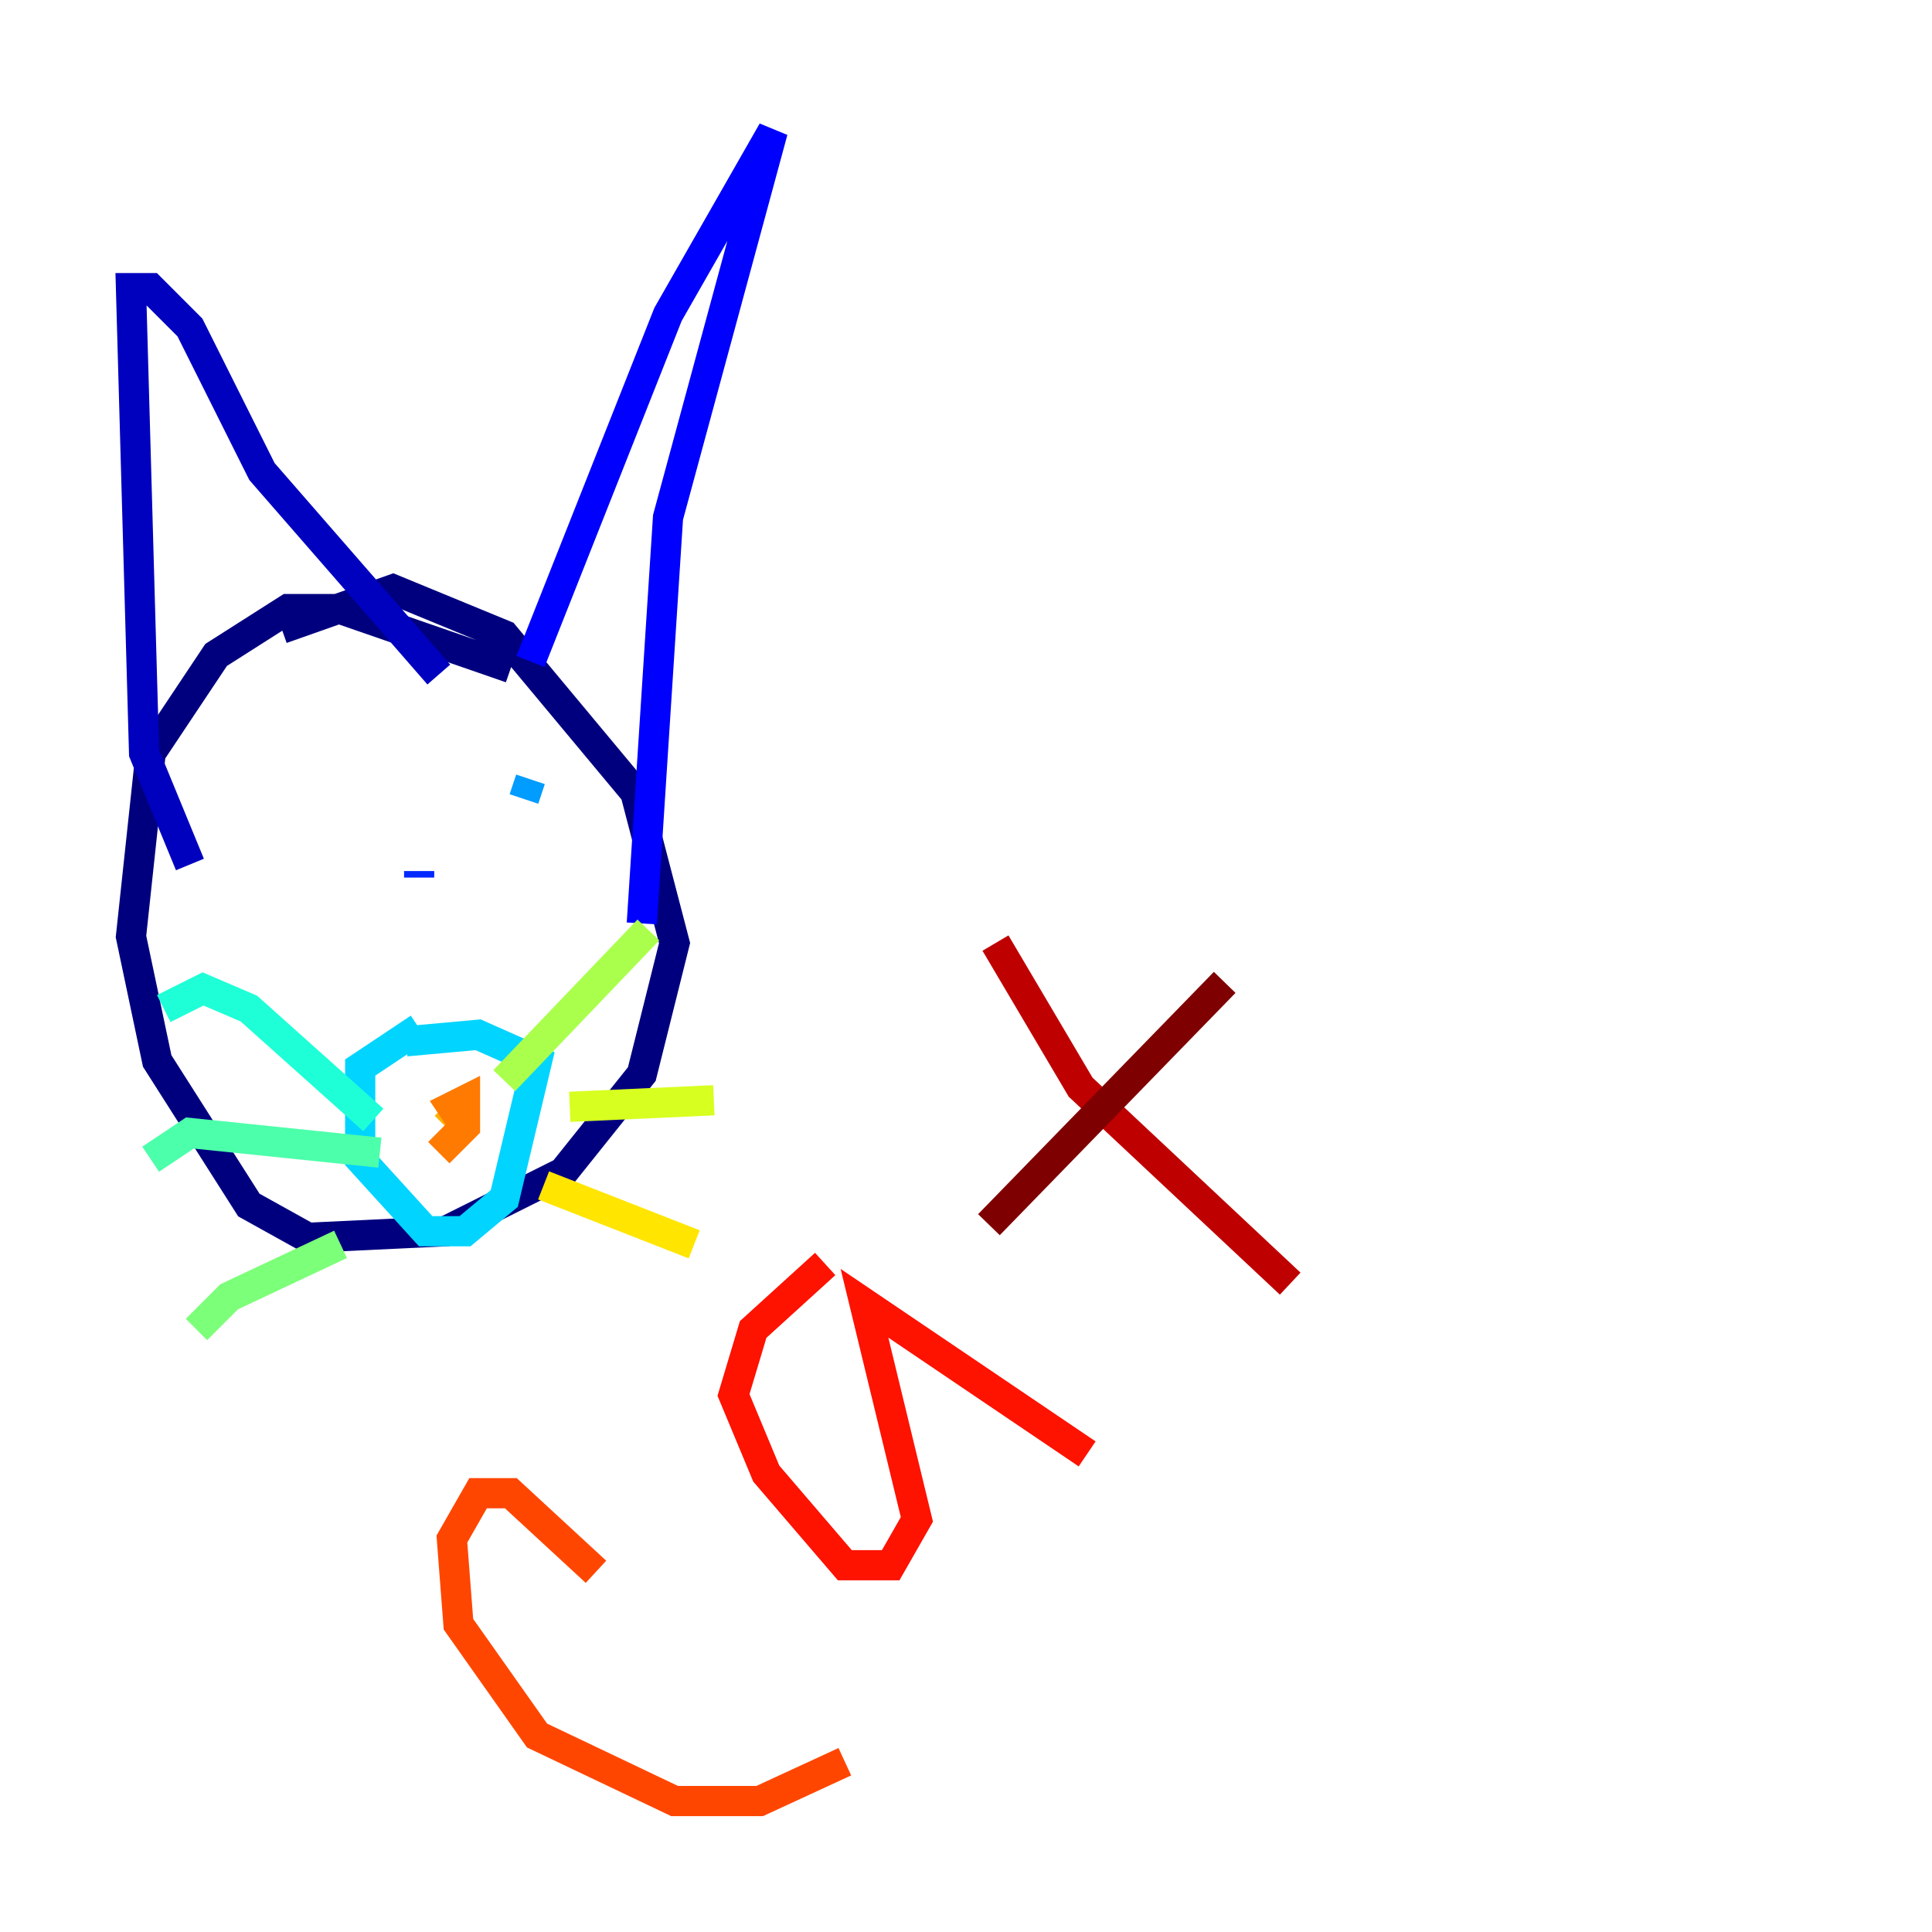 <?xml version="1.0" encoding="utf-8" ?>
<svg baseProfile="tiny" height="128" version="1.2" viewBox="0,0,128,128" width="128" xmlns="http://www.w3.org/2000/svg" xmlns:ev="http://www.w3.org/2001/xml-events" xmlns:xlink="http://www.w3.org/1999/xlink"><defs /><polyline fill="none" points="33.844,44.258 22.563,40.352 19.091,40.352 14.319,43.39 9.98,49.898 8.678,62.047 10.414,70.291 16.488,79.837 20.393,82.007 29.505,81.573 37.315,77.668 42.522,71.159 44.691,62.481 42.088,52.502 33.41,42.088 26.034,39.051 18.658,41.654" stroke="#00007f" stroke-width="2" /><polyline fill="none" points="12.583,57.275 9.546,49.898 8.678,19.091 9.98,19.091 12.583,21.695 17.356,31.241 29.071,44.691" stroke="#0000bf" stroke-width="2" /><polyline fill="none" points="35.146,43.824 44.258,20.827 51.2,8.678 44.258,34.278 42.522,61.18" stroke="#0000fe" stroke-width="2" /><polyline fill="none" points="27.77,57.709 27.77,58.142" stroke="#0028ff" stroke-width="2" /><polyline fill="none" points="18.658,56.407 18.658,56.407" stroke="#0060ff" stroke-width="2" /><polyline fill="none" points="35.146,51.634 34.712,52.936" stroke="#009cff" stroke-width="2" /><polyline fill="none" points="27.77,68.122 23.864,70.725 23.864,76.8 28.203,81.573 30.807,81.573 33.41,79.403 35.58,70.291 31.675,68.556 26.902,68.99" stroke="#00d4ff" stroke-width="2" /><polyline fill="none" points="24.732,74.197 16.488,66.82 13.451,65.519 10.848,66.82" stroke="#1fffd7" stroke-width="2" /><polyline fill="none" points="25.166,76.366 12.583,75.064 9.98,76.8" stroke="#4cffaa" stroke-width="2" /><polyline fill="none" points="22.563,82.441 15.186,85.912 13.017,88.081" stroke="#7cff79" stroke-width="2" /><polyline fill="none" points="33.41,71.593 42.956,61.614" stroke="#aaff4c" stroke-width="2" /><polyline fill="none" points="37.749,73.329 47.295,72.895" stroke="#d7ff1f" stroke-width="2" /><polyline fill="none" points="36.014,78.536 45.993,82.441" stroke="#ffe500" stroke-width="2" /><polyline fill="none" points="30.373,73.763 29.505,74.63" stroke="#ffb100" stroke-width="2" /><polyline fill="none" points="29.071,76.366 30.807,74.63 30.807,72.895 29.939,73.329 30.807,74.63" stroke="#ff7a00" stroke-width="2" /><polyline fill="none" points="39.485,104.136 33.844,98.929 31.675,98.929 29.939,101.966 30.373,107.607 35.58,114.983 44.691,119.322 50.332,119.322 55.973,116.719" stroke="#ff4600" stroke-width="2" /><polyline fill="none" points="54.671,83.742 49.898,88.081 48.597,92.42 50.766,97.627 55.973,103.702 59.01,103.702 60.746,100.664 57.275,86.346 72.027,96.325" stroke="#fe1200" stroke-width="2" /><polyline fill="none" points="65.953,62.481 71.593,72.027 85.478,85.044" stroke="#bf0000" stroke-width="2" /><polyline fill="none" points="65.519,81.139 81.139,65.085" stroke="#7f0000" stroke-width="2" /></svg>